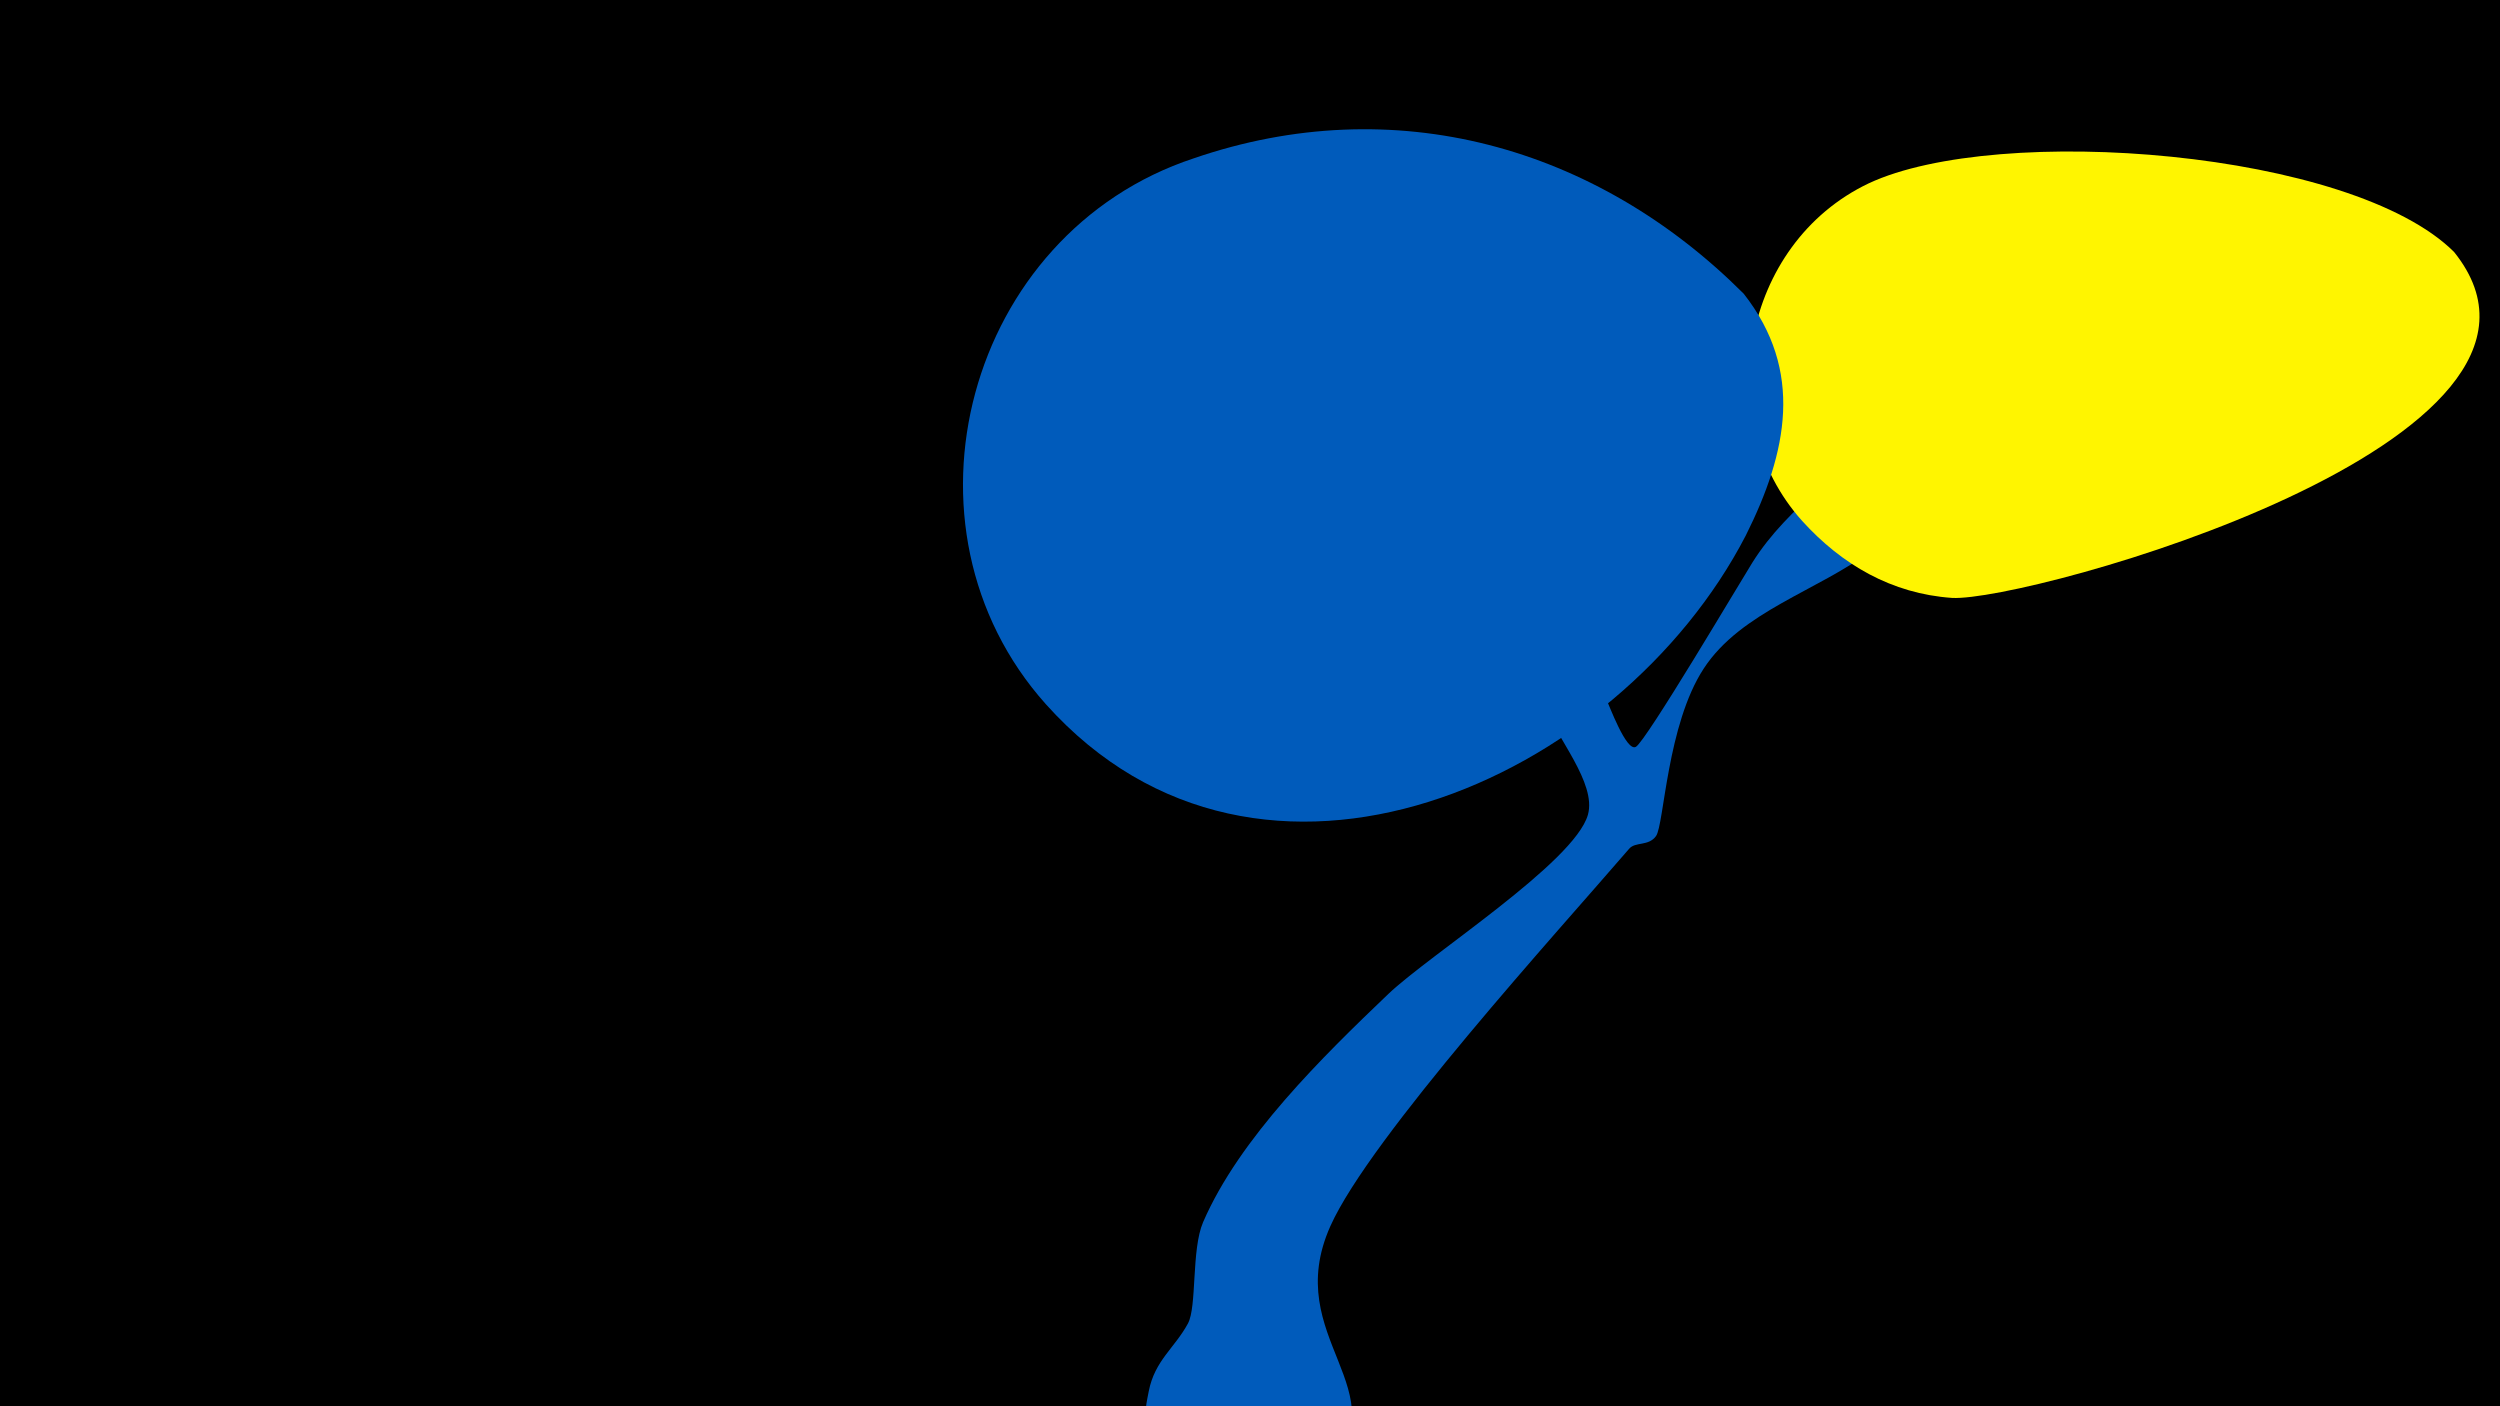 <svg width="1200" height="675" viewBox="-500 -500 1200 675" xmlns="http://www.w3.org/2000/svg"><path d="M-500-500h1200v675h-1200z" fill="#000"/><path d="M51.4 167.8c2.9-14.8 12.4-20.7 18.8-32.5 4.4-8.1 1.6-35.5 7.3-48.7 17.5-40.4 57.3-79.3 88.9-109.5 19.7-18.8 89.3-63.1 95.8-86 4.3-15.3-15.6-37.6-20.4-51.8-11-32.2-19.9-65.4-27.6-98.6-9-39.3-8.7-48.4-7-47.3 8.5 5.2 13.2 36.2 16 43.8 12.8 34.5 31 65.7 47.8 98.4 1.3 2.5 9.6 25.4 14.2 22.9 4.8-2.5 50.3-79.5 55.9-88.4 17.5-28 46.1-44.1 65.6-70.3 17.1-23 37.8-79 60.4-61.3 15.5 12.1 6.1 26.5-2.1 40.4-18.8 31.9-36.9 62.7-66.8 85.4-25.4 19.2-62.5 29.2-80.4 56.6-17.7 27-19 74.9-22.9 80.4-3.6 5-9.9 2.6-12.9 6.1-33.9 39.4-124.5 138.8-143.4 181.1-24.3 54.3 35 78.4-2.2 119.5-28.2 31.1-94.9 9.9-85.7-36.6z"  fill="#005bbb" /><path d="M678-379c-49-49-219-62-281-33-61 29-76 113-32 162 19 21 43 35 72 37 36 2 314-75 241-166z"  fill="#fff500" /><path d="M337-359c-71-71-168-98-264-65-109 36-147 177-71 262 103 115 275 37 336-81 20-40 28-79-1-116z"  fill="#005bbb" /></svg>